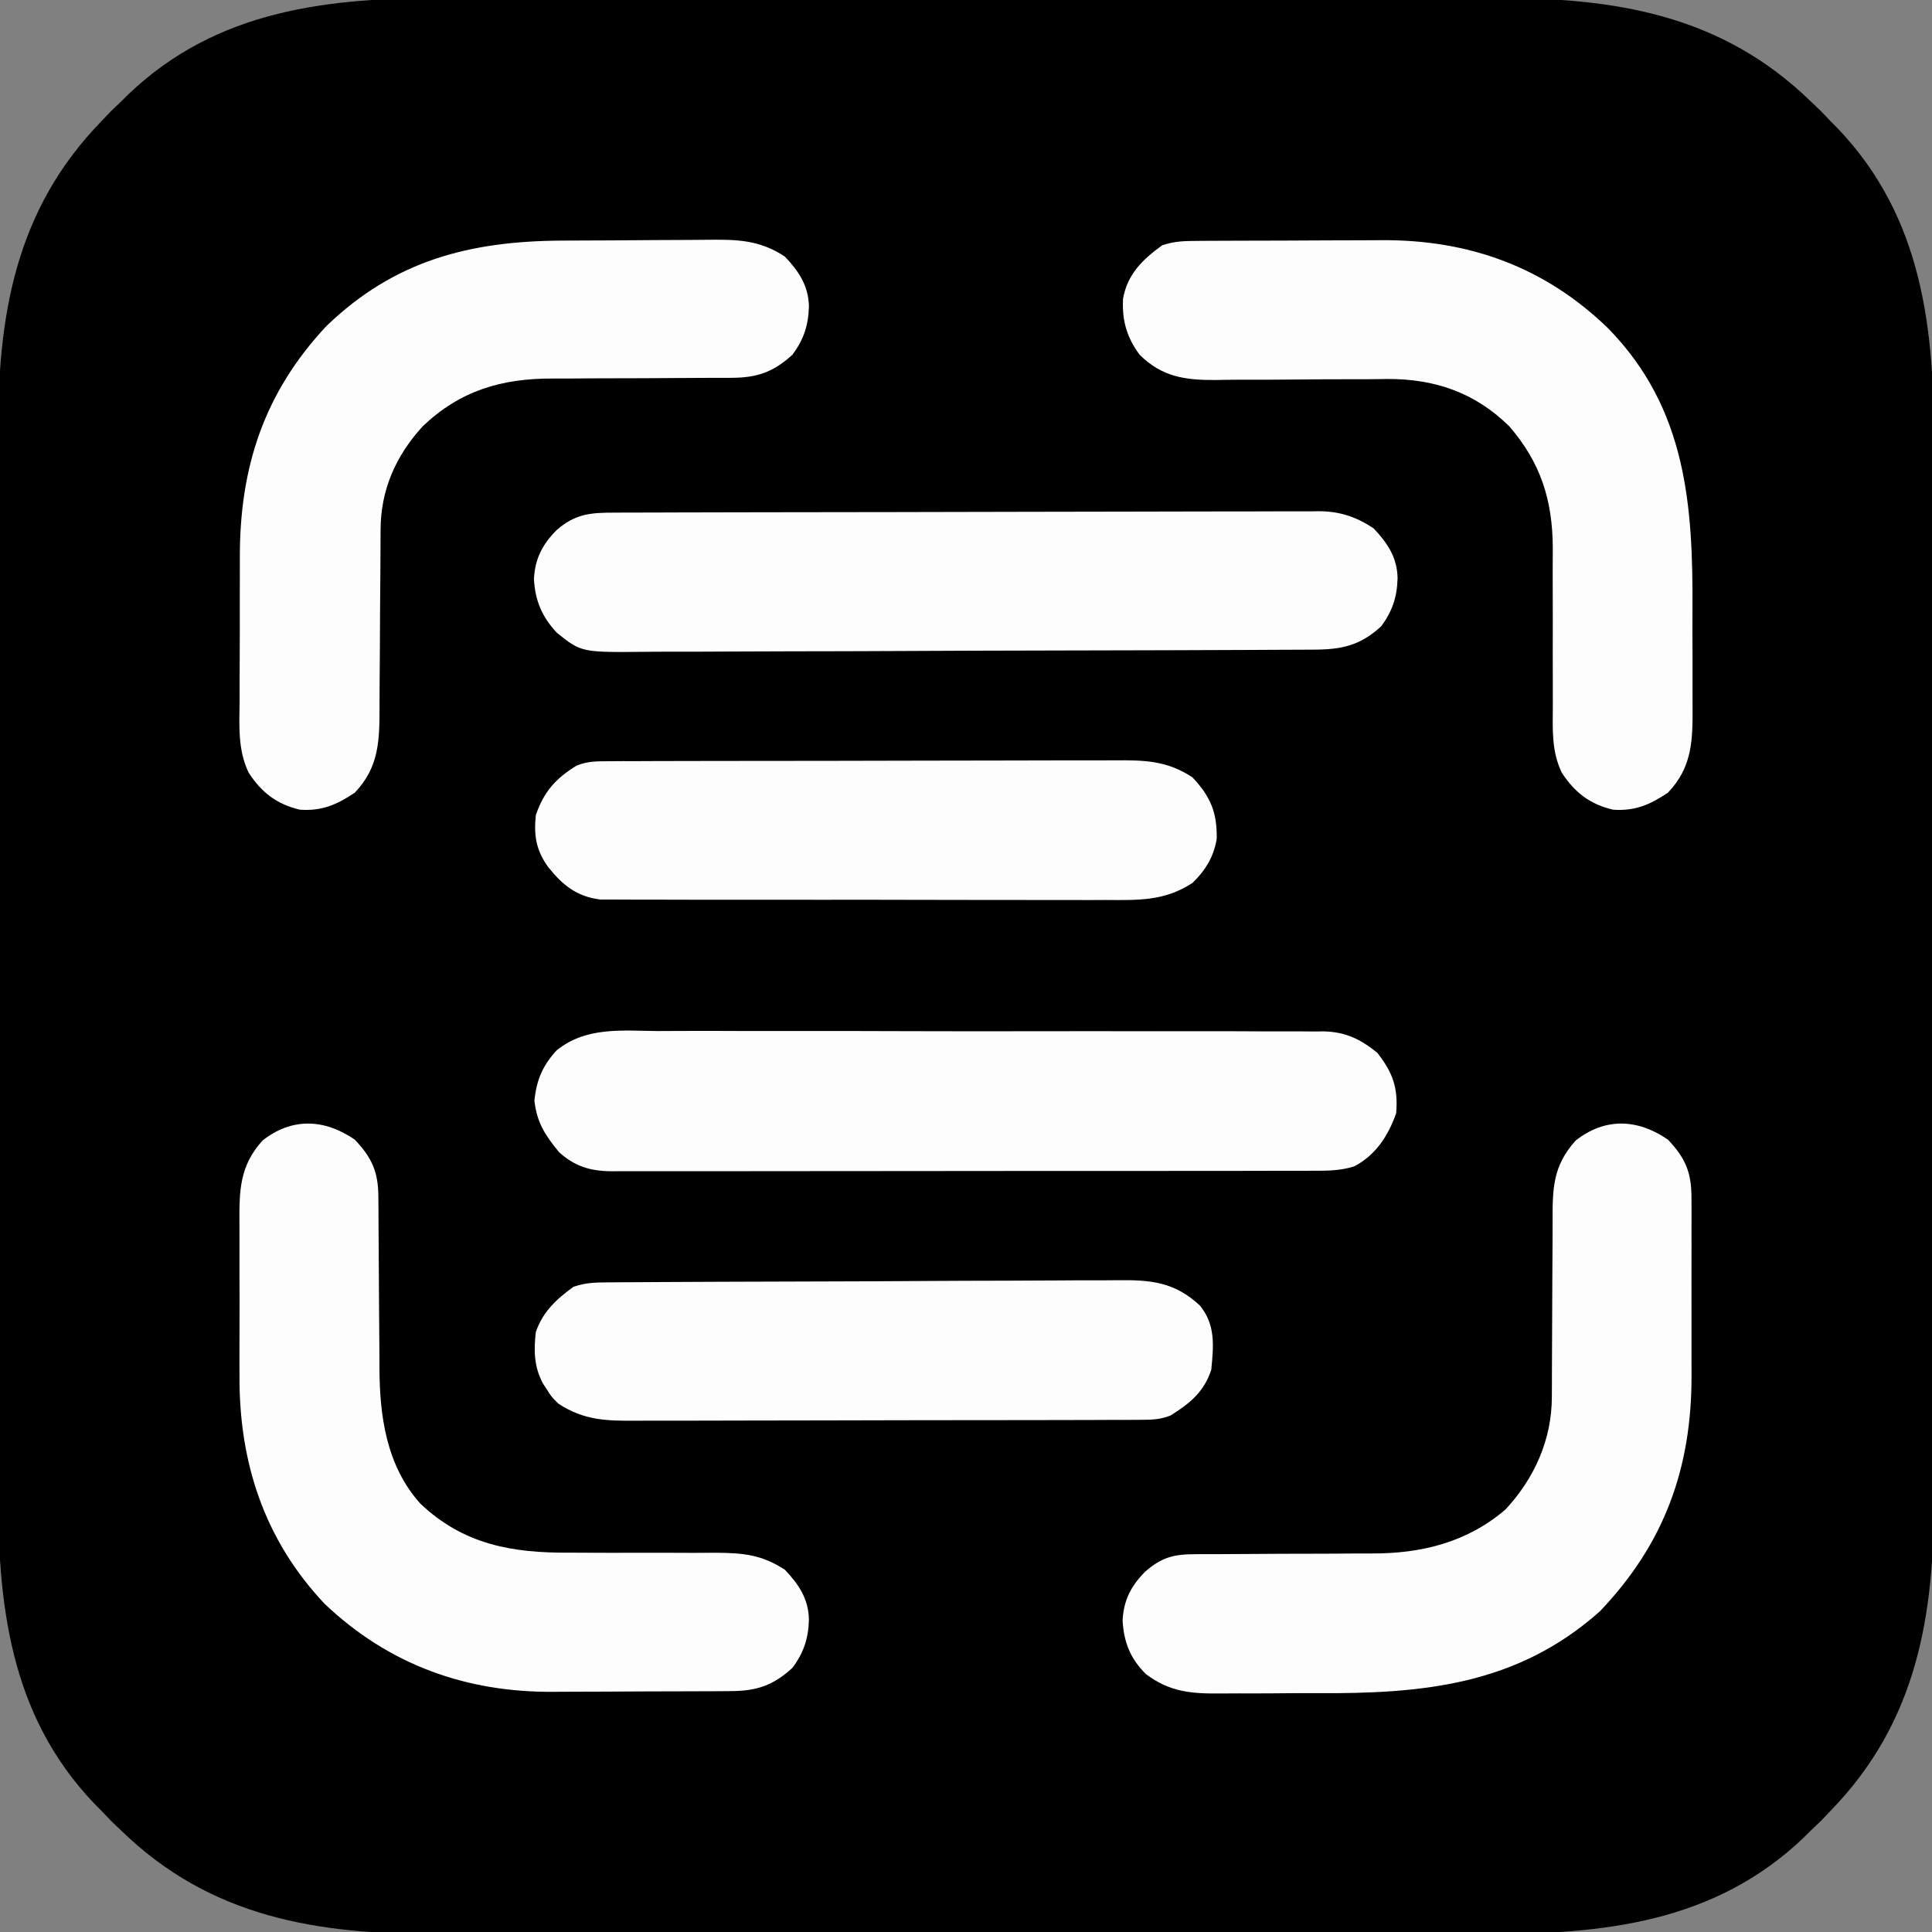 <?xml version="1.0" encoding="UTF-8"?>
<svg version="1.1" xmlns="http://www.w3.org/2000/svg" width="512" height="512">
<rect width="100%" height="100%" fill="#808080" stroke="none"/>
<path d="M0 0 C4.074 0.009 8.147 -0.005 12.221 -0.016 C20.178 -0.034 28.134 -0.03 36.091 -0.018 C42.563 -0.009 49.036 -0.008 55.508 -0.012 C56.896 -0.013 56.896 -0.013 58.311 -0.014 C60.19 -0.016 62.07 -0.017 63.949 -0.018 C81.53 -0.029 99.111 -0.016 116.692 0.005 C131.743 0.023 146.794 0.02 161.844 0.001 C179.367 -0.02 196.889 -0.028 214.412 -0.016 C216.284 -0.015 218.156 -0.014 220.028 -0.012 C220.949 -0.012 221.87 -0.011 222.819 -0.01 C229.276 -0.007 235.733 -0.013 242.189 -0.022 C250.07 -0.034 257.949 -0.03 265.829 -0.009 C269.842 0.001 273.854 0.006 277.867 -0.008 C309.723 -0.105 337.996 4.325 361.768 27.523 C362.614 28.327 363.459 29.132 364.331 29.96 C365.537 31.229 365.537 31.229 366.768 32.523 C367.766 33.528 367.766 33.528 368.784 34.554 C391.337 58.181 394.395 87.695 394.291 118.755 C394.282 122.828 394.296 126.902 394.307 130.976 C394.325 138.932 394.321 146.889 394.309 154.845 C394.3 161.318 394.299 167.79 394.304 174.263 C394.304 175.188 394.305 176.113 394.305 177.066 C394.307 178.945 394.308 180.825 394.309 182.704 C394.321 200.285 394.308 217.866 394.286 235.447 C394.268 250.497 394.271 265.548 394.29 280.599 C394.311 298.122 394.32 315.644 394.307 333.166 C394.306 335.038 394.305 336.911 394.304 338.783 C394.303 339.704 394.302 340.625 394.302 341.573 C394.298 348.03 394.304 354.487 394.313 360.944 C394.325 368.824 394.321 376.704 394.3 384.584 C394.29 388.597 394.286 392.609 394.299 396.621 C394.396 428.478 389.966 456.751 366.768 480.523 C365.964 481.369 365.159 482.214 364.331 483.085 C363.485 483.89 362.639 484.694 361.768 485.523 C361.098 486.188 360.428 486.853 359.737 487.539 C336.11 510.091 306.596 513.149 275.536 513.046 C271.463 513.037 267.389 513.051 263.315 513.062 C255.359 513.079 247.402 513.076 239.446 513.064 C232.973 513.055 226.501 513.054 220.028 513.058 C218.641 513.059 218.641 513.059 217.226 513.06 C215.346 513.061 213.466 513.063 211.587 513.064 C194.006 513.075 176.425 513.062 158.845 513.041 C143.794 513.023 128.743 513.026 113.692 513.044 C96.17 513.066 78.647 513.074 61.125 513.062 C59.253 513.061 57.38 513.059 55.508 513.058 C54.587 513.058 53.666 513.057 52.718 513.056 C46.261 513.053 39.804 513.059 33.347 513.068 C25.467 513.079 17.587 513.076 9.707 513.055 C5.695 513.045 1.682 513.04 -2.33 513.054 C-34.187 513.151 -62.46 508.721 -86.232 485.523 C-87.5 484.316 -87.5 484.316 -88.794 483.085 C-89.599 482.24 -90.403 481.394 -91.232 480.523 C-91.897 479.853 -92.562 479.182 -93.247 478.492 C-115.8 454.865 -118.858 425.351 -118.755 394.291 C-118.746 390.217 -118.76 386.144 -118.771 382.07 C-118.788 374.113 -118.785 366.157 -118.773 358.2 C-118.764 351.728 -118.763 345.255 -118.767 338.783 C-118.768 337.858 -118.768 336.933 -118.769 335.98 C-118.77 334.101 -118.771 332.221 -118.773 330.342 C-118.784 312.761 -118.771 295.18 -118.75 277.599 C-118.732 262.548 -118.735 247.498 -118.753 232.447 C-118.775 214.924 -118.783 197.402 -118.771 179.879 C-118.77 178.007 -118.768 176.135 -118.767 174.263 C-118.766 173.342 -118.766 172.421 -118.765 171.472 C-118.762 165.015 -118.767 158.559 -118.777 152.102 C-118.788 144.222 -118.785 136.342 -118.764 128.462 C-118.753 124.449 -118.749 120.437 -118.762 116.424 C-118.859 84.568 -114.43 56.295 -91.232 32.523 C-90.427 31.677 -89.623 30.832 -88.794 29.96 C-87.949 29.156 -87.103 28.352 -86.232 27.523 C-85.561 26.858 -84.891 26.193 -84.201 25.507 C-60.574 2.955 -31.06 -0.103 0 0 Z " fill="#000000" transform="translate(118.232,-0.523)"/>
<path d="M0 0 C0.653 -0.005 1.305 -0.01 1.977 -0.015 C4.139 -0.03 6.3 -0.036 8.461 -0.042 C9.575 -0.046 9.575 -0.046 10.711 -0.051 C14.648 -0.066 18.586 -0.075 22.524 -0.079 C26.559 -0.085 30.595 -0.108 34.63 -0.137 C37.758 -0.156 40.886 -0.161 44.015 -0.162 C45.5 -0.165 46.985 -0.173 48.47 -0.187 C71.684 -0.379 91.902 6.875 108.672 23.142 C129.495 44.403 131.22 70.045 131.053 98.057 C131.03 101.967 131.044 105.876 131.068 109.787 C131.082 112.83 131.077 115.873 131.067 118.916 C131.064 120.358 131.068 121.8 131.077 123.242 C131.123 132.27 131.064 139.435 124.524 146.255 C119.738 149.434 115.842 151.138 110.024 150.739 C103.886 149.315 99.847 146.171 96.436 140.957 C93.713 135.335 93.994 129.566 94.046 123.429 C94.063 121.286 94.056 119.145 94.042 117.003 C94.012 111.684 94.025 106.365 94.037 101.045 C94.045 96.542 94.037 92.04 94.008 87.537 C94.001 85.446 94.017 83.356 94.035 81.265 C93.969 68.659 90.817 58.778 82.532 49.161 C73.407 40.16 62.694 36.521 50.035 36.596 C49.001 36.613 49.001 36.613 47.945 36.631 C45.744 36.666 43.545 36.668 41.344 36.662 C35.886 36.654 30.43 36.696 24.972 36.745 C20.337 36.787 15.702 36.804 11.067 36.788 C8.914 36.79 6.764 36.827 4.611 36.865 C-3.482 36.905 -9.525 36.043 -15.468 30.161 C-18.881 25.536 -20.148 21.078 -19.851 15.329 C-18.701 8.814 -14.65 4.909 -9.468 1.161 C-6.106 0.041 -3.544 0.021 0 0 Z " fill="#FDFDFD" transform="translate(317.468,63.839)"/>
<path d="M0 0 C4.566 4.806 6.245 8.551 6.271 15.155 C6.281 16.4 6.292 17.646 6.302 18.929 C6.303 19.592 6.304 20.256 6.305 20.939 C6.309 23.03 6.325 25.121 6.346 27.212 C6.401 33.157 6.432 39.101 6.456 45.046 C6.472 48.688 6.503 52.33 6.541 55.972 C6.553 57.35 6.559 58.729 6.559 60.107 C6.56 73.135 8.347 86.412 17.414 96.496 C28.821 107.313 41.717 109.601 56.988 109.469 C58.385 109.474 59.783 109.481 61.18 109.49 C65.557 109.515 69.935 109.51 74.312 109.5 C79.411 109.488 84.509 109.49 89.608 109.524 C91.628 109.531 93.649 109.514 95.669 109.497 C102.925 109.537 107.872 109.993 114 114 C117.726 117.922 120.276 121.757 120.375 127.25 C120.236 132.206 118.981 136.022 116 140 C110.926 144.647 106.613 146.12 99.731 146.161 C98.435 146.171 97.139 146.18 95.804 146.19 C94.384 146.195 92.963 146.199 91.543 146.203 C90.824 146.206 90.105 146.209 89.364 146.212 C85.549 146.227 81.733 146.236 77.917 146.24 C74.012 146.246 70.107 146.27 66.202 146.298 C63.17 146.317 60.139 146.322 57.108 146.324 C55.671 146.327 54.234 146.334 52.797 146.348 C29.5 146.548 8.992 139.163 -8 123 C-23.997 106.023 -30.677 85.482 -30.531 62.469 C-30.534 60.938 -30.538 59.406 -30.543 57.875 C-30.549 54.698 -30.54 51.522 -30.521 48.346 C-30.499 44.29 -30.512 40.234 -30.536 36.178 C-30.55 33.03 -30.546 29.881 -30.535 26.733 C-30.533 25.237 -30.536 23.741 -30.545 22.245 C-30.588 13.452 -30.541 7.063 -24.438 0.258 C-16.67 -5.863 -8.055 -5.531 0 0 Z " fill="#FDFDFD" transform="translate(94,302)"/>
<path d="M0 0 C1.065 -0.006 1.065 -0.006 2.151 -0.012 C5.902 -0.033 9.652 -0.047 13.403 -0.057 C17.255 -0.068 21.106 -0.102 24.958 -0.142 C27.943 -0.168 30.927 -0.177 33.912 -0.18 C35.332 -0.185 36.752 -0.197 38.171 -0.215 C46.174 -0.314 52.187 -0.249 58.965 4.238 C62.691 8.161 65.241 11.995 65.34 17.488 C65.201 22.445 63.946 26.26 60.965 30.238 C55.874 34.901 51.571 36.361 44.664 36.364 C42.711 36.37 42.711 36.37 40.718 36.376 C40.021 36.376 39.324 36.376 38.606 36.376 C35.66 36.38 32.715 36.401 29.769 36.422 C24.289 36.459 18.81 36.491 13.331 36.489 C9.514 36.488 5.699 36.512 1.883 36.551 C0.439 36.561 -1.006 36.563 -2.45 36.555 C-16.004 36.49 -27.063 39.703 -37.035 49.238 C-44.17 57.044 -48.145 66.069 -48.177 76.624 C-48.184 77.919 -48.191 79.215 -48.198 80.549 C-48.201 81.584 -48.201 81.584 -48.204 82.64 C-48.211 84.81 -48.227 86.98 -48.245 89.15 C-48.297 95.319 -48.346 101.487 -48.361 107.656 C-48.371 111.435 -48.401 115.213 -48.442 118.991 C-48.455 120.425 -48.46 121.858 -48.458 123.292 C-48.447 132.322 -48.5 139.509 -55.043 146.332 C-59.829 149.511 -63.725 151.215 -69.543 150.816 C-75.685 149.392 -79.726 146.248 -83.13 141.023 C-86.109 134.868 -85.591 128.272 -85.531 121.582 C-85.531 120.152 -85.533 118.722 -85.536 117.292 C-85.537 114.3 -85.525 111.308 -85.502 108.315 C-85.474 104.528 -85.476 100.741 -85.489 96.954 C-85.496 93.999 -85.488 91.044 -85.476 88.089 C-85.471 86.695 -85.471 85.302 -85.475 83.908 C-85.511 60.052 -79.045 40.261 -62.5 22.613 C-44.416 5.189 -24.437 0.119 0 0 Z " fill="#FDFDFD" transform="translate(149.035,63.762)"/>
<path d="M0 0 C4.666 4.912 6.249 8.669 6.259 15.414 C6.265 16.716 6.271 18.019 6.278 19.361 C6.274 20.782 6.27 22.204 6.266 23.625 C6.267 25.093 6.269 26.56 6.271 28.028 C6.274 31.108 6.27 34.188 6.261 37.268 C6.249 41.184 6.256 45.099 6.268 49.015 C6.275 52.05 6.273 55.086 6.268 58.121 C6.266 59.562 6.268 61.004 6.273 62.445 C6.335 86.998 -0.88 107.056 -18 125 C-39.965 144.592 -65.014 146.878 -92.992 146.707 C-96.878 146.684 -100.761 146.711 -104.647 146.752 C-107.677 146.778 -110.707 146.775 -113.738 146.764 C-115.17 146.762 -116.603 146.77 -118.036 146.787 C-125.983 146.867 -131.846 146.542 -138.311 141.658 C-142.452 137.592 -144.177 133.187 -144.5 127.438 C-144.222 122.061 -142.269 118.287 -138.504 114.492 C-133.948 110.516 -130.701 109.876 -124.807 109.874 C-122.888 109.868 -122.888 109.868 -120.931 109.862 C-120.247 109.862 -119.562 109.862 -118.857 109.862 C-115.961 109.858 -113.066 109.837 -110.17 109.817 C-104.785 109.779 -99.4 109.747 -94.014 109.75 C-90.263 109.75 -86.512 109.727 -82.761 109.688 C-81.342 109.677 -79.924 109.676 -78.506 109.683 C-65.381 109.748 -53.157 106.738 -43 98 C-35.375 89.777 -30.757 79.522 -30.745 68.258 C-30.738 66.96 -30.731 65.661 -30.724 64.324 C-30.724 63.64 -30.725 62.956 -30.726 62.251 C-30.727 60.089 -30.714 57.928 -30.697 55.766 C-30.651 49.625 -30.626 43.483 -30.619 37.342 C-30.614 33.573 -30.59 29.804 -30.554 26.036 C-30.544 24.607 -30.542 23.178 -30.547 21.749 C-30.578 12.915 -30.483 6.999 -24.438 0.258 C-16.67 -5.863 -8.055 -5.531 0 0 Z " fill="#FDFDFD" transform="translate(442,302)"/>
<path d="M0 0 C0.818 -0.004 1.635 -0.007 2.478 -0.011 C5.228 -0.022 7.977 -0.026 10.727 -0.03 C12.695 -0.036 14.663 -0.043 16.63 -0.05 C21.984 -0.067 27.337 -0.078 32.691 -0.086 C36.035 -0.091 39.38 -0.097 42.724 -0.103 C53.187 -0.123 63.65 -0.137 74.113 -0.145 C86.192 -0.155 98.271 -0.181 110.351 -0.222 C119.686 -0.252 129.021 -0.267 138.356 -0.27 C143.932 -0.272 149.508 -0.281 155.084 -0.306 C160.331 -0.33 165.578 -0.334 170.826 -0.324 C172.749 -0.323 174.673 -0.329 176.597 -0.343 C179.228 -0.361 181.858 -0.354 184.49 -0.341 C185.246 -0.352 186.003 -0.363 186.783 -0.374 C192.269 -0.308 196.462 1.131 201.062 4.147 C204.789 8.07 207.339 11.904 207.437 17.397 C207.299 22.354 206.044 26.169 203.062 30.147 C197.475 35.264 192.602 36.296 185.131 36.308 C184.314 36.313 183.497 36.318 182.656 36.323 C179.908 36.339 177.161 36.347 174.413 36.356 C172.447 36.365 170.481 36.375 168.515 36.386 C162.049 36.417 155.583 36.437 149.117 36.456 C148.017 36.459 146.917 36.462 145.784 36.466 C135.409 36.497 125.035 36.523 114.661 36.54 C101.391 36.562 88.122 36.604 74.853 36.674 C65.523 36.721 56.193 36.745 46.863 36.752 C41.29 36.757 35.719 36.772 30.147 36.812 C24.902 36.849 19.657 36.857 14.412 36.844 C12.49 36.844 10.569 36.854 8.647 36.876 C-8.863 37.061 -8.863 37.061 -15.402 31.807 C-19.323 27.569 -21.114 23.345 -21.438 17.585 C-21.16 12.208 -19.207 8.434 -15.442 4.639 C-10.422 0.258 -6.389 -0.002 0 0 Z " fill="#FDFDFD" transform="translate(162.938,135.853)"/>
<path d="M0 0 C1.978 -0.006 3.957 -0.016 5.935 -0.027 C11.291 -0.05 16.646 -0.035 22.001 -0.013 C27.613 0.006 33.226 -0.005 38.838 -0.011 C48.261 -0.018 57.683 0 67.105 0.033 C77.991 0.071 88.876 0.069 99.761 0.046 C110.245 0.025 120.729 0.032 131.213 0.052 C135.669 0.06 140.126 0.058 144.582 0.048 C149.831 0.038 155.08 0.052 160.329 0.085 C162.253 0.093 164.176 0.093 166.1 0.084 C168.731 0.072 171.361 0.092 173.992 0.119 C174.749 0.108 175.505 0.098 176.285 0.087 C182.066 0.198 186.089 2.11 190.562 5.76 C194.69 11.053 196.112 15.049 195.562 21.76 C193.486 27.706 190.132 32.907 184.412 35.877 C180.724 37.02 177.23 37.04 173.409 37.021 C172.183 37.027 172.183 37.027 170.934 37.033 C168.199 37.043 165.465 37.039 162.73 37.035 C160.769 37.04 158.808 37.045 156.846 37.051 C151.52 37.064 146.193 37.065 140.867 37.062 C136.421 37.061 131.975 37.066 127.529 37.071 C117.041 37.082 106.553 37.082 96.065 37.076 C85.244 37.07 74.422 37.082 63.6 37.104 C54.31 37.121 45.02 37.127 35.73 37.124 C30.181 37.122 24.632 37.125 19.083 37.139 C13.865 37.151 8.648 37.149 3.43 37.136 C1.515 37.134 -0.4 37.137 -2.315 37.145 C-4.929 37.155 -7.543 37.147 -10.157 37.135 C-10.914 37.142 -11.672 37.149 -12.452 37.157 C-18.016 37.1 -22.104 35.865 -26.266 32.112 C-29.94 27.65 -32.148 24.316 -32.813 18.448 C-32.256 12.969 -30.649 9.166 -26.902 5.09 C-19 -1.234 -9.592 -0.074 0 0 Z " fill="#FDFDFD" transform="translate(174.438,273.24)"/>
<path d="M0 0 C1.281 -0.009 2.563 -0.017 3.883 -0.026 C5.301 -0.025 6.719 -0.024 8.136 -0.023 C9.631 -0.029 11.126 -0.036 12.621 -0.043 C16.681 -0.061 20.741 -0.066 24.802 -0.067 C27.34 -0.069 29.878 -0.073 32.416 -0.078 C41.276 -0.097 50.136 -0.105 58.995 -0.103 C67.246 -0.102 75.495 -0.123 83.746 -0.155 C90.834 -0.181 97.923 -0.192 105.012 -0.19 C109.244 -0.19 113.475 -0.195 117.706 -0.217 C121.688 -0.236 125.671 -0.236 129.653 -0.222 C131.111 -0.22 132.569 -0.224 134.026 -0.236 C142.007 -0.298 148.003 -0.199 154.764 4.267 C159.562 9.318 161.365 13.693 161.202 20.599 C160.429 25.315 158.191 28.981 154.764 32.267 C147.431 37.054 140.543 36.831 131.998 36.769 C130.509 36.773 129.02 36.778 127.531 36.786 C123.507 36.799 119.482 36.788 115.458 36.772 C111.238 36.758 107.018 36.764 102.798 36.768 C95.715 36.771 88.632 36.757 81.549 36.734 C73.367 36.707 65.185 36.706 57.003 36.717 C49.12 36.728 41.237 36.722 33.354 36.708 C30.004 36.702 26.654 36.702 23.304 36.707 C19.359 36.712 15.414 36.702 11.47 36.68 C10.024 36.674 8.579 36.674 7.133 36.679 C5.156 36.685 3.179 36.67 1.203 36.655 C-0.455 36.651 -0.455 36.651 -2.146 36.648 C-8.453 35.871 -12.163 32.799 -15.978 28.025 C-19.182 23.548 -19.791 19.73 -19.236 14.267 C-17.103 8.111 -14.027 4.596 -8.469 1.183 C-5.546 -0.015 -3.158 0.01 0 0 Z " fill="#FDFDFD" transform="translate(161.236,201.733)"/>
<path d="M0 0 C1.287 -0.01 2.574 -0.02 3.9 -0.03 C5.329 -0.036 6.758 -0.042 8.188 -0.048 C9.691 -0.058 11.194 -0.068 12.697 -0.078 C17.637 -0.109 22.577 -0.129 27.517 -0.148 C28.779 -0.153 28.779 -0.153 30.066 -0.158 C38.001 -0.189 45.936 -0.215 53.871 -0.232 C64.012 -0.254 74.152 -0.296 84.293 -0.366 C91.428 -0.413 98.563 -0.437 105.698 -0.445 C109.956 -0.45 114.215 -0.465 118.473 -0.504 C122.484 -0.541 126.494 -0.55 130.504 -0.536 C131.971 -0.536 133.438 -0.547 134.905 -0.568 C143.817 -0.692 150.166 -0.101 156.853 6.161 C161.029 11.288 160.471 16.844 159.853 23.161 C157.934 29.027 154.199 32.076 149.049 35.285 C146.159 36.438 143.767 36.419 140.656 36.428 C139.383 36.437 138.11 36.445 136.798 36.454 C135.39 36.453 133.982 36.452 132.573 36.451 C131.088 36.457 129.603 36.464 128.118 36.472 C124.084 36.489 120.051 36.494 116.018 36.495 C113.497 36.497 110.975 36.501 108.454 36.506 C99.652 36.525 90.851 36.533 82.05 36.531 C73.854 36.53 65.659 36.551 57.463 36.583 C50.421 36.609 43.379 36.62 36.336 36.618 C32.133 36.618 27.93 36.623 23.727 36.645 C19.77 36.664 15.814 36.664 11.858 36.65 C10.41 36.648 8.962 36.652 7.514 36.664 C-0.454 36.727 -6.379 36.58 -13.147 32.161 C-14.986 30.344 -14.986 30.344 -16.084 28.598 C-16.464 28.019 -16.845 27.441 -17.236 26.844 C-19.622 22.432 -19.725 18.044 -19.147 13.161 C-17.269 7.753 -13.695 4.451 -9.147 1.161 C-5.872 0.069 -3.448 0.021 0 0 Z " fill="#FDFDFD" transform="translate(161.147,339.839)"/>
</svg>
